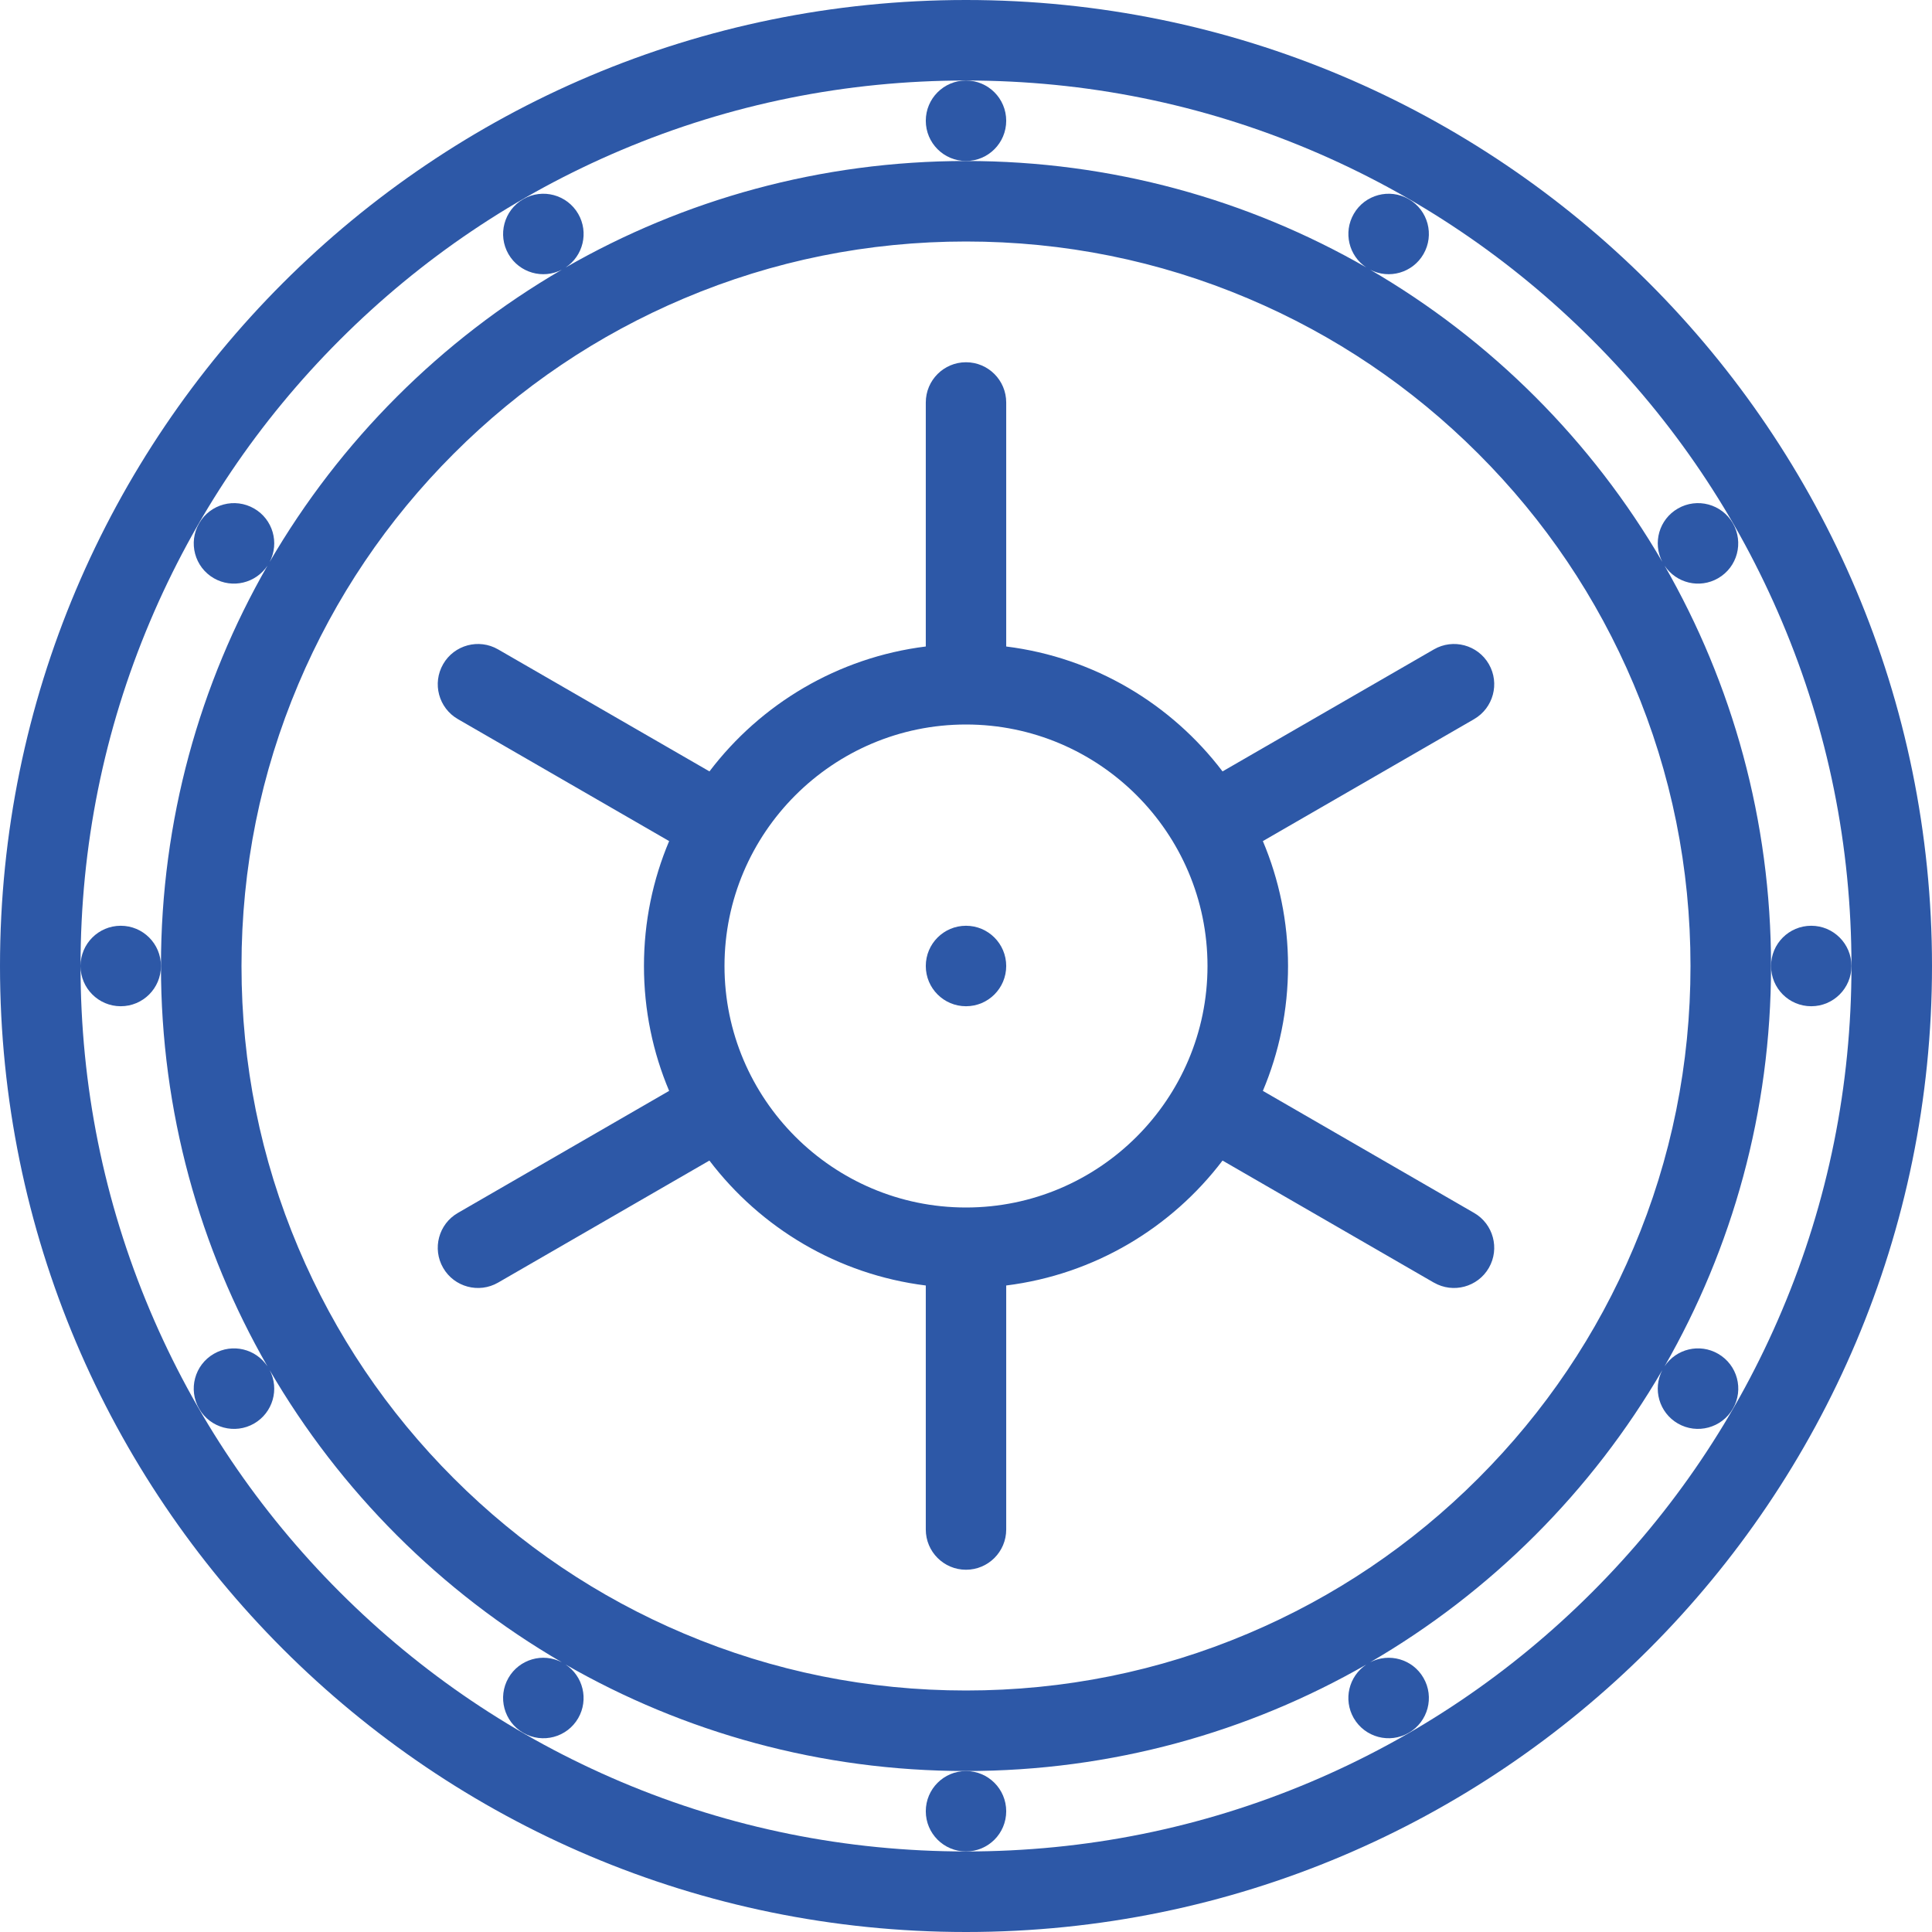 <?xml version="1.0" encoding="iso-8859-1"?>
<!-- Generator: Adobe Illustrator 19.0.0, SVG Export Plug-In . SVG Version: 6.00 Build 0)  -->
<svg version="1.1" id="Layer_1" xmlns="http://www.w3.org/2000/svg" xmlns:xlink="http://www.w3.org/1999/xlink" x="0px" y="0px"
	 viewBox="0 0 512 512" style="enable-background:new 0 0 512 512;" xml:space="preserve" fill="#2D58A7">
<g>
	<g>
		<path d="M256,0C114.625,0,0,114.617,0,256c0,141.375,114.625,256,256,256s256-114.625,256-256C512,114.617,397.375,0,256,0z
			 M421.938,421.938c-21.562,21.562-46.656,38.469-74.594,50.297c-28.922,12.234-59.656,18.422-91.344,18.422
			s-62.422-6.188-91.344-18.422c-27.938-11.828-53.031-28.734-74.594-50.297s-38.469-46.656-50.297-74.594
			c-12.234-28.922-18.422-59.641-18.422-91.328c0,5.883,4.781,10.648,10.656,10.648c5.891,0,10.656-4.773,10.656-10.664
			S37.891,245.336,32,245.336c-5.875,0-10.656,4.766-10.656,10.648c0-31.688,6.188-62.406,18.422-91.32
			c11.828-27.945,28.734-53.039,50.297-74.602c21.562-21.555,46.656-38.477,74.594-50.297c28.922-12.234,59.656-18.43,91.344-18.43
			s62.422,6.195,91.344,18.43c27.938,11.82,53.031,28.742,74.594,50.297c21.562,21.562,38.469,46.656,50.281,74.602
			c12.25,28.914,18.438,59.648,18.438,91.336s-6.188,62.422-18.438,91.344C460.406,375.281,443.5,400.375,421.938,421.938z"/>
	</g>
</g>
<g>
	<g>
		<path d="M256,21.336c-5.891,0-10.656,4.773-10.656,10.664S250.11,42.664,256,42.664S266.656,37.891,266.656,32
			S261.891,21.336,256,21.336z"/>
	</g>
</g>
<g>
	<g>
		<path d="M256,469.344c-5.89,0-10.656,4.766-10.656,10.656s4.766,10.656,10.656,10.656s10.656-4.765,10.656-10.656
			S261.89,469.344,256,469.344z"/>
	</g>
</g>
<g>
	<g>
		<path d="M480,245.336c-5.906,0-10.656,4.773-10.656,10.664s4.75,10.664,10.656,10.664c5.875,0,10.656-4.773,10.656-10.664
			S485.875,245.336,480,245.336z"/>
	</g>
</g>
<g>
	<g>
		<path d="M455.313,358.764c-4.906-2.828-11.094-1.328-14.188,3.328c17.938-31.25,28.219-67.469,28.219-106.094
			s-10.281-74.852-28.219-106.102c3.094,4.659,9.281,6.174,14.187,3.346c5.125-2.953,6.844-9.477,3.906-14.578
			s-9.469-6.844-14.562-3.898c-4.969,2.859-6.75,9.102-4.125,14.141c-18.625-32.055-45.375-58.797-77.438-77.438
			c5.031,2.609,11.281,0.836,14.141-4.125c2.953-5.102,1.203-11.625-3.891-14.57c-5.109-2.945-11.641-1.195-14.578,3.906
			c-2.828,4.906-1.328,11.117,3.328,14.203C330.844,52.93,294.625,42.664,256,42.664s-74.859,10.273-106.109,28.227
			c4.672-3.094,6.172-9.305,3.344-14.211c-2.953-5.102-9.469-6.852-14.578-3.906c-5.094,2.945-6.844,9.469-3.906,14.57
			c2.875,4.961,9.125,6.742,14.156,4.117c-32.047,18.641-58.812,45.398-77.438,77.453c2.625-5.039,0.844-11.289-4.125-14.148
			c-5.094-2.945-11.625-1.203-14.562,3.898c-2.953,5.102-1.219,11.625,3.891,14.578c4.922,2.828,11.125,1.312,14.219-3.352
			C52.938,181.141,42.656,217.375,42.656,256s10.281,74.859,28.234,106.109c-3.094-4.672-9.297-6.172-14.203-3.344
			c-5.125,2.953-6.859,9.469-3.906,14.578c2.938,5.094,9.469,6.844,14.562,3.906c4.969-2.875,6.75-9.125,4.125-14.156
			c18.641,32.062,45.391,58.812,77.438,77.438c-5.031-2.625-11.281-0.844-14.156,4.125c-2.938,5.094-1.188,11.625,3.906,14.562
			c5.109,2.953,11.625,1.219,14.578-3.891c2.828-4.922,1.312-11.141-3.359-14.219c31.266,17.953,67.5,28.234,106.125,28.234
			s74.844-10.281,106.094-28.219c-4.656,3.094-6.156,9.281-3.344,14.188c2.969,5.125,9.484,6.859,14.594,3.906
			c5.094-2.938,6.844-9.469,3.891-14.562c-2.859-4.969-9.109-6.734-14.141-4.125c32.062-18.641,58.812-45.375,77.438-77.438
			c-2.625,5.031-0.844,11.281,4.125,14.156c5.094,2.938,11.625,1.188,14.562-3.906C462.188,368.233,460.438,361.717,455.313,358.764
			z M432.906,330.719c-9.656,22.875-23.5,43.406-41.141,61.047s-38.172,31.484-61.047,41.156C307.062,442.938,281.938,448,256,448
			s-51.062-5.062-74.719-15.078c-22.875-9.672-43.406-23.516-61.047-41.156s-31.484-38.172-41.156-61.047
			C69.062,307.062,64,281.938,64,256c0-25.93,5.062-51.07,15.078-74.727c9.672-22.859,23.516-43.398,41.156-61.039
			s38.172-31.484,61.047-41.156C204.938,69.07,230.062,64,256,64s51.062,5.07,74.719,15.078
			c22.875,9.672,43.406,23.516,61.047,41.156c17.641,17.64,31.484,38.18,41.141,61.039C442.938,204.93,448,230.07,448,256
			C448,281.938,442.938,307.062,432.906,330.719z"/>
	</g>
</g>
<g>
	<g>
		<path d="M390.656,321.438l-55.984-32.344c4.297-10.172,6.672-21.352,6.672-33.094s-2.375-22.922-6.672-33.102l55.984-32.32v-0.008
			c5.094-2.945,6.844-9.469,3.906-14.57s-9.469-6.852-14.562-3.906l-56.016,32.336c-13.547-17.844-33.969-30.188-57.328-33.102
			v-64.664C266.656,100.773,261.891,96,256,96s-10.656,4.773-10.656,10.664v64.664c-23.359,2.914-43.781,15.258-57.328,33.102
			L132,172.094c-5.094-2.945-11.625-1.195-14.562,3.906c-2.937,5.101-1.203,11.625,3.906,14.57l55.984,32.328
			c-4.297,10.18-6.672,21.359-6.672,33.102s2.375,22.922,6.672,33.094l-55.984,32.344c-5.109,2.938-6.844,9.469-3.906,14.562
			c2.938,5.093,9.469,6.844,14.562,3.906l56-32.344c13.562,17.844,33.984,30.188,57.344,33.109v64.672
			c0,5.875,4.766,10.656,10.656,10.656s10.656-4.781,10.656-10.656v-64.672c23.359-2.922,43.781-15.266,57.328-33.109l56,32.344
			c0.016,0,0.016,0,0.016,0c5.094,2.938,11.625,1.188,14.562-3.906S395.75,324.375,390.656,321.438z M256,320
			c-35.281,0-64-28.719-64-64c0-35.289,28.719-64,64-64s64,28.711,64,64C320,291.281,291.281,320,256,320z"/>
	</g>
</g>
<g>
	<g>
		<path d="M256,245.336c-5.891,0-10.656,4.773-10.656,10.664s4.766,10.664,10.656,10.664s10.656-4.773,10.656-10.664
			S261.891,245.336,256,245.336z"/>
	</g>
</g>
<g>
</g>
<g>
</g>
<g>
</g>
<g>
</g>
<g>
</g>
<g>
</g>
<g>
</g>
<g>
</g>
<g>
</g>
<g>
</g>
<g>
</g>
<g>
</g>
<g>
</g>
<g>
</g>
<g>
</g>
</svg>

